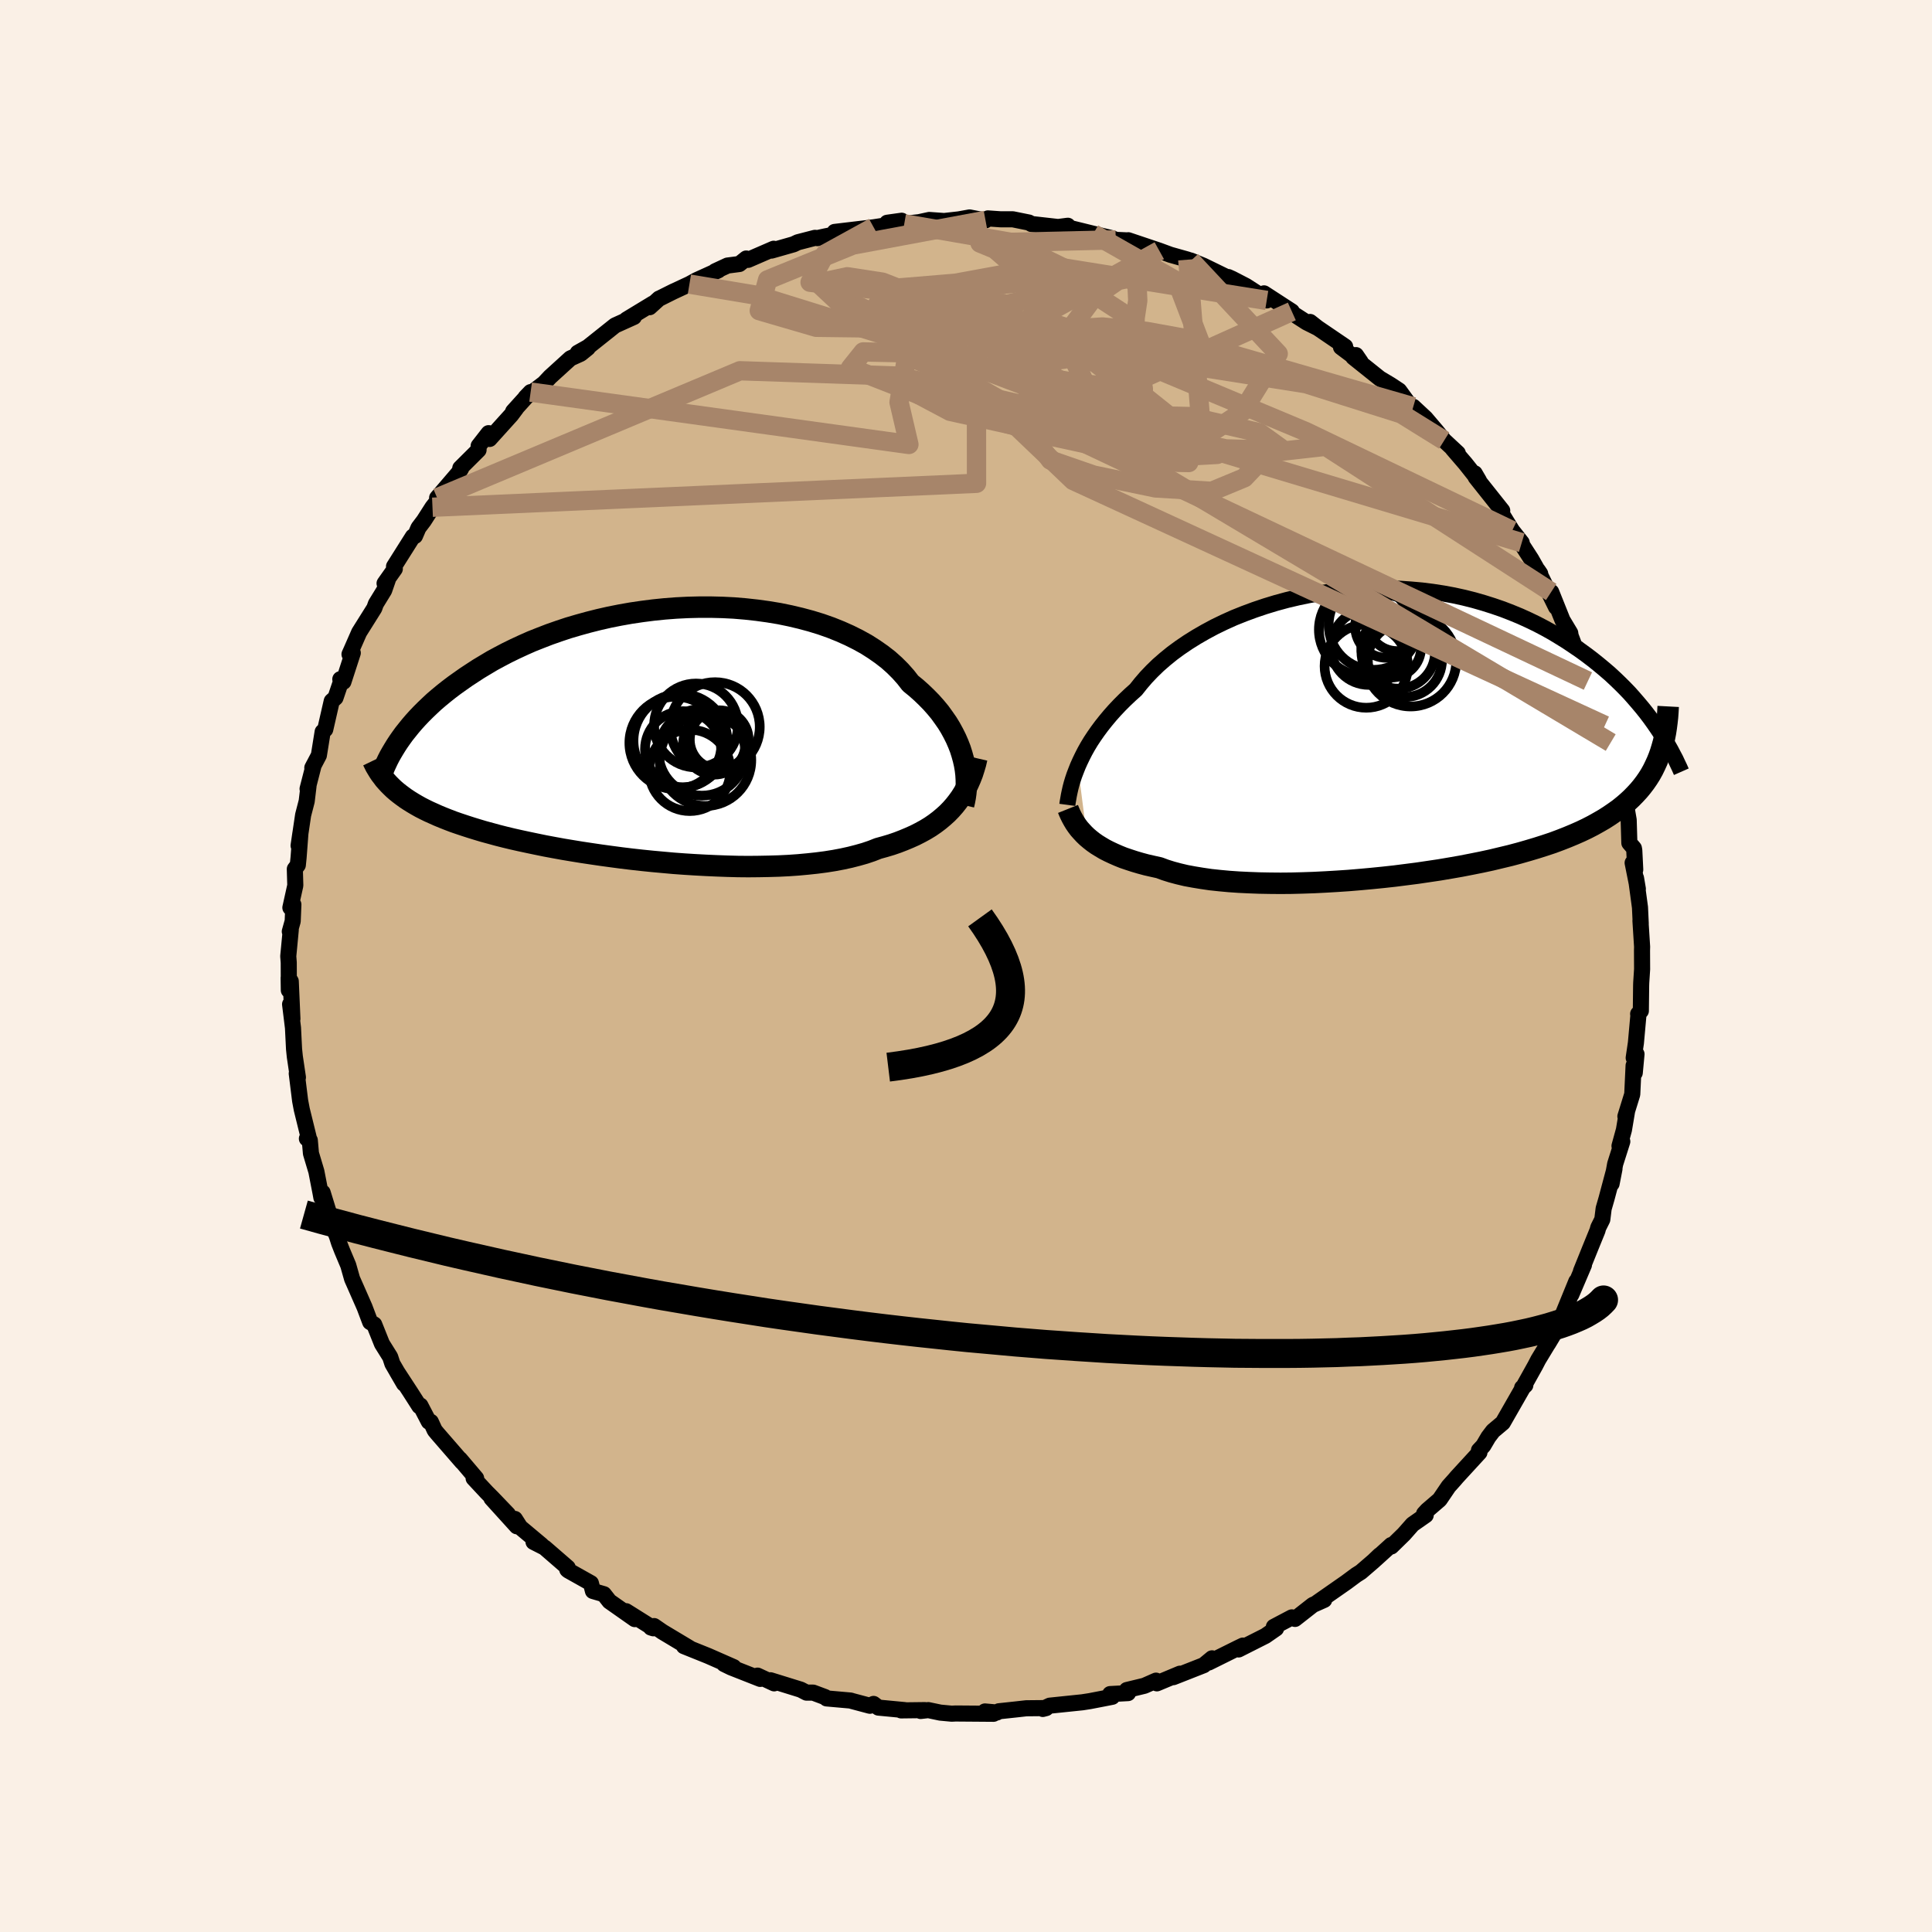 <svg xmlns="http://www.w3.org/2000/svg" width="500" height="500" viewBox="-100 -100 200 200"><defs><clipPath id="c"><path d="m31.5 2.62-.15-.54-.17-.54-.21-.54-.24-.55-.27-.54-.3-.55-.33-.54-.37-.53-.39-.54-.43-.52-.46-.52-.5-.51-.52-.5-.55-.49-.59-.48-.49-.63-.55-.62-.6-.6-.65-.58-.71-.55-.76-.53-.8-.51-.85-.47-.9-.45-.94-.42-.97-.39-1.02-.36-1.04-.32-1.08-.29-1.1-.26-1.12-.23-1.15-.19-1.16-.16-1.18-.13-1.19-.1-1.19-.06-1.2-.03h-1.2l-1.2.03-1.2.06-1.18.09-1.18.12-1.17.15-1.15.17-1.13.2-1.11.22-1.1.25-1.07.27-1.05.29-1.02.3-.99.33-.97.34-.93.36-.91.36-.88.39-.84.39-.82.4-.78.41-.76.41-.72.43-.7.42-.66.43-.64.42-.61.43-.59.42-.57.43-.53.42-.52.43-.49.42-.46.43-.44.42-.42.42-.4.42-.38.42-.35.41-.33.41-.32.4-.29.4-.28.4-.75 4.67.26.25.29.25.3.24.32.24.33.24.35.23.37.23.39.23.41.23.43.22.45.22.47.21.49.22.51.21.53.21.55.21.58.2.6.2.62.2.65.2.67.2.7.19.73.2.75.19.79.19.8.18.84.18.86.18.88.18.91.17.93.17.96.16.98.16 1 .15 1.02.15 1.03.14 1.05.14 1.07.13 1.08.12 1.08.11 1.1.1 1.11.1 1.1.08 1.11.07 1.11.06 1.11.05 1.1.04 1.09.03 1.09.01 1.07-.01 1.06-.02 1.03-.03 1.02-.05 1-.07.97-.09.94-.1.92-.12.88-.14.85-.16.82-.18.78-.2.74-.21.71-.24.66-.26.69-.19.67-.2.64-.22.62-.24.6-.25.58-.26.55-.28.53-.29.51-.31.48-.33.45-.34.43-.36.41-.37.38-.39.36-.41"/></clipPath><clipPath id="b"><path d="m-31.92 3.56.22-.49.24-.5.26-.51.29-.52.32-.53.35-.53.37-.53.4-.54.43-.54.45-.54.48-.54.51-.54.54-.54.56-.53.59-.53.51-.64.55-.64.6-.63.65-.63.7-.61.75-.61.79-.58.84-.57.88-.55.92-.53.95-.51.99-.48 1.02-.46 1.05-.42 1.08-.4 1.1-.37 1.12-.34 1.14-.31 1.15-.27 1.16-.24 1.18-.2 1.17-.17 1.19-.13 1.18-.1 1.18-.06 1.17-.03H.28l1.15.04 1.15.08 1.13.1 1.11.14 1.1.17 1.08.2 1.05.23 1.03.26 1.01.29.98.31.96.33.93.36.9.37.88.4.85.41.82.43.79.44.76.46.74.46.7.47.69.47.66.48.63.48.61.49.59.49.57.49.54.5.53.51.5.5.48.5.45.51.44.51.42.5.4.5.38.5.36.5.34.49.24 3.05-.19.47-.21.46-.22.45-.25.45-.27.43-.29.42-.32.42-.34.41-.36.39-.38.39-.41.38-.43.37-.46.37-.49.35-.51.35-.53.34-.57.33-.59.33-.62.32-.65.31-.68.3-.72.3-.74.29-.78.29-.81.27-.85.27-.87.26-.91.26-.94.25-.96.23-1 .24-1.02.22-1.05.21-1.08.21-1.09.19-1.12.19-1.14.17-1.15.17-1.17.15-1.18.15-1.18.13-1.2.12-1.2.11-1.2.1-1.19.08-1.19.07-1.19.06-1.17.04-1.16.03-1.14.01-1.12-.01-1.09-.02-1.07-.04-1.04-.05-1.01-.07-.97-.09-.94-.1-.89-.13-.85-.14-.81-.15-.76-.18-.71-.19-.67-.21-.62-.23-.68-.15-.66-.15-.63-.17-.61-.18-.58-.19-.56-.19-.52-.21-.5-.22-.47-.22-.45-.23-.42-.25-.39-.24-.37-.26-.33-.26-.32-.27"/></clipPath><filter id="a"><feTurbulence baseFrequency=".05" numOctaves="3" result="noise" type="noise"/><feDisplacementMap in="SourceGraphic" in2="noise" scale="2"/></filter></defs><rect width="100%" height="100%" x="-100" y="-100" fill="linen"/><path fill="tan" stroke="#000" stroke-linejoin="round" stroke-width="1.667" d="m69.99.33-.09 1.39-.01.3-.03 2.63-.28.31.04-.01-.27 3-.23 1.56.29-.39-.18 1.94-.12-.75-.14 2.97-.71 2.29.18-.58-.33 1.97-.46 1.67.29-.46-.74 2.33-.37 2.04.3-1.54-.82 3.07-.3 1.04-.14 1.13-.42.84-.08.3-.75 1.84-.96 2.38.31-.65-1.31 3.07.52-1.37-1.77 4.33-.17.32-.49.6-.5 1.21 1.05-1.75-2.06 3.4-.31.6-1.26 2.26-.1.04.33-.26-.23.21-2.1 3.67-1.01.85-.48.63-.53.9-.45.48.05.22-2.35 2.56-.22.26-.62.69-.93 1.37-1.29 1.11-.32.35.17.15-1.36.95-.9 1.02-1.3 1.27-.01-.15-1.62 1.47.43-.42-.64.61-1.31 1.13-.49.31-1.01.75-3.01 2.1.71-.27-1.17.52-1.85 1.45-.33-.16-1.86.98.23.17-1.11.77-2.77 1.4.5-.26-.05-.14-.56.27-2.98 1.48.34-.43-.86.71-3.15 1.24.69-.36-2.39 1-.09-.28-1.2.53-1.82.44.12.32-1.85.1.22.28-.97.19-1.35.26-.77.12-3.38.35-.72.34.35-.09-2.06.02-.98.11-1.86.2-.21.13-1.23-.11.89.24-3.93-.03-.4.02-1.18-.11-1.24-.26-.8.09.44-.09-2.46.03.38-.03-2.73-.26-.5-.38-.38.19-1.84-.49-.15-.05-2.49-.22-.16-.14-1.23-.46h-.69l-.6-.31-3.13-.97.38.32-1.72-.8.28.34-3.02-1.19-.72-.35.99.32-2.64-1.16-2.51-1.01.13-.07.47.28-2.82-1.69-.87-.6-.33.15.25.08-2.82-1.77.9.82-2.62-1.84-.58-.74-1.13-.33-.21-.81-2.37-1.33-.08-.08.05-.2-2.4-2.08-1.14-.58.83.33-2.21-1.85-.55-.86.2.76-2.62-2.89 1.71 1.65-1.64-1.71-.54-.54-1.38-1.48h.26l-1.68-1.98.22.29-2.56-2.95-.27-.33-.4-.87-.21-.02-.87-1.67-.11.07-.92-1.44-1.41-2.16.74 1.27-1.2-2.07-.23-.7-.85-1.36-.8-2-.42-.25-.58-1.54-.87-1.98-.42-.95-.4-1.41-.64-1.52-.31-.79-.22-.69-.5-1.23-.22-.83-.76-2.47-.13.53-.09-.5-.43-2.21-.56-1.87-.12-1.36-.08-.05-.22-.12.18-.14-.71-2.88-.17-.9-.35-2.82.12.4-.32-2.15-.08-.78-.11-2.2-.3-2.44.24 1.51-.17-3.89-.22-.35.02 1.28-.01-2.87-.05-.65.26-2.73-.1.17.3-1.07.07-1.72-.31.32.51-2.3-.05-1.7.31-.41.08-.79.19-2.52-.19 1.3.47-3.17.37-1.43.19-1.59-.1.31.63-2.45-.14.27.68-1.29.39-2.43.27-.25.67-2.93.39-.35.56-1.65-.06-.27.32.27.97-2.99-.34.14.21-.47.79-1.8 1.57-2.5.16-.45.86-1.4.37-1.07-.33.35 1.06-1.5-.08-.25 1.95-3.09.22-.07.36-.84.56-.74.89-1.39.67-.85-.19-.12 2.2-2.57.29-.47-.09-.04 1.89-1.88.01-.42 1.03-1.32.1.6 2.24-2.48.51-.68-.31.31 1.81-2-.52.54 1.91-1.45.63-.67 2.1-1.91 1.06-.48.74-.6-1.04.5 1.05-.59 1.87-1.49.94-.75 1.95-.88-.76.27 2.75-1.67-.36.39.98-.89.12-.05 1.34-.67 1.68-.78.73-.4 2.27-1.03-.33.1 1.27-.59 1.23-.16.71-.57.19.14 2.65-1.15-.22.19 2.28-.65.44-.21 1.78-.46.24.03.82-.18 2.92-.57-1.95.11 4.04-.48.77-.12 1.14-.14-.51-.21 1.5-.21.27.32 1.53-.17 1.06-.23 1.54.11 1.52-.17 1.11-.2 1.14.22.51.08.25-.2 1.29.09h1.28l1.68.34.26.15 2.75.31 1.01-.13-.02.09.02.09 2.64.65 1.93.46.39.17 1.32.06-.08.02.06-.04 3.21 1.08 1.14.42 1.81.51-.52-.12.85.22 1.29.53L27-71.31l.15-.01.4.18 1.43.74 1.07.69 1.08.81-.28-.73 2.88 1.87-.2.02 1.72 1.11 1.16.58-.79-.62.69.55 2.94 2-.43.06 2.03 1.52-.48-.7-.28.22 2.75 2.2 1.09.65.91.6 1.01 1.39 1.24 1.16-.79-.87 1.27 1.18 1.14 1.34.79.97 1.41 1.31-.53-.45 1.31 1.52 1.42 1.79-.45-.77.1.4 2.75 3.46-.26-.03.7 1.15.59.95.99 1.25-.03.13 1.02 1.58.68 1.2.24.3-.23-.34 1.87 3.8-.5-1.57 1.17 2.92.8 1.33.04.28.52 1.38.16-.09 1.11 3.4-.02-.8.93 2.51.02.13.99 3.36-.16-.61.6 1.78-.35-.38 1.07 2.91-.54-.94.51 1.98.3.87.29.22.58 3.35.07 2.38.47.55.04.22.1 2-.27-.71.54 2.7-.19-1.12.41 3.03.08 1.7-.03-.32.17 2.7-.01.38.01 1.94-.09 1.39" filter="url(#a)"/><path fill="#fff" d="m-31.92 3.56.22-.49.24-.5.26-.51.29-.52.32-.53.35-.53.37-.53.4-.54.43-.54.45-.54.48-.54.51-.54.54-.54.56-.53.59-.53.51-.64.55-.64.6-.63.65-.63.7-.61.75-.61.79-.58.84-.57.88-.55.92-.53.95-.51.99-.48 1.02-.46 1.05-.42 1.08-.4 1.1-.37 1.12-.34 1.14-.31 1.15-.27 1.16-.24 1.18-.2 1.17-.17 1.19-.13 1.18-.1 1.18-.06 1.17-.03H.28l1.15.04 1.15.08 1.13.1 1.11.14 1.1.17 1.08.2 1.05.23 1.03.26 1.01.29.98.31.96.33.93.36.9.37.88.4.85.41.82.43.79.44.76.46.74.46.7.47.69.47.66.48.63.48.61.49.59.49.57.49.54.5.53.51.5.5.48.5.45.51.44.51.42.5.4.5.38.5.36.5.34.49.24 3.05-.19.47-.21.46-.22.45-.25.45-.27.43-.29.42-.32.42-.34.41-.36.39-.38.39-.41.38-.43.37-.46.37-.49.35-.51.35-.53.34-.57.33-.59.33-.62.32-.65.31-.68.3-.72.3-.74.29-.78.29-.81.27-.85.27-.87.26-.91.26-.94.25-.96.23-1 .24-1.02.22-1.05.21-1.08.21-1.09.19-1.12.19-1.14.17-1.15.17-1.17.15-1.18.15-1.18.13-1.2.12-1.2.11-1.2.1-1.19.08-1.19.07-1.19.06-1.17.04-1.16.03-1.14.01-1.12-.01-1.09-.02-1.07-.04-1.04-.05-1.01-.07-.97-.09-.94-.1-.89-.13-.85-.14-.81-.15-.76-.18-.71-.19-.67-.21-.62-.23-.68-.15-.66-.15-.63-.17-.61-.18-.58-.19-.56-.19-.52-.21-.5-.22-.47-.22-.45-.23-.42-.25-.39-.24-.37-.26-.33-.26-.32-.27" filter="url(#a)" transform="translate(43.5 -24.26)"/><path fill="#fff" d="m31.5 2.62-.15-.54-.17-.54-.21-.54-.24-.55-.27-.54-.3-.55-.33-.54-.37-.53-.39-.54-.43-.52-.46-.52-.5-.51-.52-.5-.55-.49-.59-.48-.49-.63-.55-.62-.6-.6-.65-.58-.71-.55-.76-.53-.8-.51-.85-.47-.9-.45-.94-.42-.97-.39-1.02-.36-1.04-.32-1.08-.29-1.1-.26-1.12-.23-1.15-.19-1.16-.16-1.18-.13-1.19-.1-1.19-.06-1.2-.03h-1.2l-1.2.03-1.2.06-1.18.09-1.18.12-1.17.15-1.15.17-1.13.2-1.11.22-1.1.25-1.07.27-1.05.29-1.02.3-.99.33-.97.34-.93.36-.91.36-.88.39-.84.39-.82.4-.78.41-.76.41-.72.43-.7.42-.66.43-.64.42-.61.43-.59.42-.57.43-.53.42-.52.43-.49.42-.46.43-.44.42-.42.42-.4.42-.38.42-.35.41-.33.41-.32.4-.29.4-.28.4-.75 4.67.26.25.29.25.3.24.32.24.33.24.35.23.37.23.39.23.41.23.43.22.45.22.47.21.49.22.51.21.53.21.55.21.58.2.6.2.62.2.65.2.67.2.7.19.73.2.75.19.79.19.8.18.84.18.86.18.88.18.91.17.93.17.96.16.98.16 1 .15 1.02.15 1.03.14 1.05.14 1.07.13 1.08.12 1.08.11 1.1.1 1.11.1 1.1.08 1.11.07 1.11.06 1.11.05 1.1.04 1.09.03 1.09.01 1.07-.01 1.06-.02 1.03-.03 1.02-.05 1-.07.97-.09.94-.1.92-.12.88-.14.85-.16.82-.18.78-.2.74-.21.71-.24.66-.26.69-.19.67-.2.64-.22.62-.24.6-.25.58-.26.55-.28.53-.29.51-.31.48-.33.45-.34.43-.36.41-.37.38-.39.36-.41" filter="url(#a)" transform="translate(-31.77 -24)"/><g fill="none" stroke="#000" transform="translate(43.5 -24.26)"><path stroke-linejoin="round" stroke-width="1.667" d="m-33.01 7.58.04-.3.06-.34.06-.35.08-.38.09-.4.11-.42.13-.43.15-.45.18-.47.19-.48.22-.49.24-.5.26-.51.29-.52.32-.53.35-.53.37-.53.4-.54.43-.54.45-.54.48-.54.51-.54.54-.54.56-.53.59-.53.51-.64.55-.64.6-.63.65-.63.7-.61.75-.61.79-.58.84-.57.88-.55.92-.53.95-.51.99-.48 1.02-.46 1.05-.42 1.08-.4 1.1-.37 1.12-.34 1.14-.31 1.15-.27 1.16-.24 1.18-.2 1.17-.17 1.19-.13 1.18-.1 1.18-.06 1.17-.03H.28l1.15.04 1.15.08 1.13.1 1.11.14 1.1.17 1.08.2 1.05.23 1.03.26 1.01.29.98.31.96.33.93.36.9.37.88.4.85.41.82.43.79.44.76.46.74.46.7.47.69.47.66.48.63.48.61.49.59.49.57.49.54.5.53.51.5.5.48.5.45.51.44.51.42.5.4.5.38.5.36.5.34.49.33.49.31.48.29.48.28.47.26.46.24.46.24.45.21.45.21.44.19.43" filter="url(#a)"/><path stroke-linejoin="round" stroke-width="2.222" d="m-32.94 8 .12.3.13.29.15.3.16.29.18.3.2.29.22.29.25.28.26.28.29.28.32.27.33.26.37.26.39.24.42.25.45.23.47.22.5.22.52.21.56.19.58.19.61.18.63.17.66.15.68.15.62.23.67.21.71.19.76.18.81.15.85.14.89.13.94.1.97.09 1.01.07 1.04.05 1.07.04 1.09.02 1.12.01 1.14-.01 1.16-.03 1.17-.04 1.19-.06 1.19-.07 1.19-.08 1.2-.1 1.2-.11 1.2-.12 1.18-.13 1.18-.15 1.17-.15 1.15-.17 1.14-.17 1.12-.19 1.09-.19 1.08-.21 1.05-.21 1.02-.22 1-.24.96-.23.94-.25.91-.26.87-.26.85-.27.81-.27.78-.29.74-.29.72-.3.68-.3.65-.31.62-.32.59-.33.57-.33.53-.34.51-.35.49-.35.46-.37.43-.37.41-.38.38-.39.36-.39.34-.41.32-.42.29-.42.27-.43.25-.45.22-.45.21-.46.19-.47.17-.48.15-.49.14-.5.12-.5.1-.52.08-.52.07-.54.06-.54.04-.55.03-.56" filter="url(#a)"/><circle cx="1.132" cy="-11.42" r="3.082" clip-path="url(#b)" filter="url(#a)"/><circle cx=".517" cy="-8.69" r="3.088" clip-path="url(#b)" filter="url(#a)"/><circle cx="1.247" cy="-8.265" r="3.814" clip-path="url(#b)" filter="url(#a)"/><circle cx="-1.298" cy="-11.06" r="4.658" clip-path="url(#b)" filter="url(#a)"/><circle cx=".027" cy="-10.885" r="3.242" clip-path="url(#b)" filter="url(#a)"/><circle cx="-2.178" cy="-10.555" r="4.79" clip-path="url(#b)" filter="url(#a)"/><circle cx="-1.803" cy="-8.745" r="3.906" clip-path="url(#b)" filter="url(#a)"/><circle cx="-2.068" cy="-6.785" r="4.31" clip-path="url(#b)" filter="url(#a)"/><circle cx="2.527" cy="-7.33" r="4.724" clip-path="url(#b)" filter="url(#a)"/><circle cx="1.937" cy="-7.425" r="3.84" clip-path="url(#b)" filter="url(#a)"/></g><g fill="none" stroke="#000" transform="translate(-31.77 -24)"><path stroke-linejoin="round" stroke-width="2.222" d="m31.52 7.34.09-.39.08-.42.06-.43.04-.46.02-.47-.01-.49-.03-.5-.06-.51-.09-.52-.12-.53-.15-.54-.17-.54-.21-.54-.24-.55-.27-.54-.3-.55-.33-.54-.37-.53-.39-.54-.43-.52-.46-.52-.5-.51-.52-.5-.55-.49-.59-.48-.49-.63-.55-.62-.6-.6-.65-.58-.71-.55-.76-.53-.8-.51-.85-.47-.9-.45-.94-.42-.97-.39-1.02-.36-1.04-.32-1.08-.29-1.1-.26-1.12-.23-1.15-.19-1.16-.16-1.18-.13-1.19-.1-1.19-.06-1.2-.03h-1.2l-1.2.03-1.2.06-1.18.09-1.18.12-1.17.15-1.15.17-1.13.2-1.11.22-1.1.25-1.07.27-1.05.29-1.02.3-.99.33-.97.34-.93.36-.91.36-.88.39-.84.39-.82.4-.78.41-.76.41-.72.43-.7.42-.66.43-.64.42-.61.43-.59.42-.57.43-.53.42-.52.43-.49.42-.46.43-.44.42-.42.42-.4.42-.38.42-.35.41-.33.41-.32.4-.29.4-.28.4-.25.38-.24.39-.22.37-.21.37-.19.37-.17.36-.16.35-.14.34-.14.34-.11.33" filter="url(#a)"/><path stroke-linejoin="round" stroke-width="2.222" d="m32.89 2.49-.13.56-.16.54-.17.53-.2.51-.22.5-.24.49-.26.46-.29.46-.31.43-.33.42-.36.41-.38.39-.41.37-.43.36-.45.34-.48.33-.51.31-.53.29-.55.28-.58.26-.6.25-.62.24-.64.22-.67.2-.69.19-.66.26-.71.24-.74.21-.78.2-.82.18-.85.16-.88.14-.92.12-.94.1-.97.09-1 .07-1.02.05-1.03.03-1.06.02-1.07.01-1.09-.01-1.09-.03-1.1-.04-1.11-.05-1.11-.06-1.11-.07-1.1-.08-1.11-.1-1.1-.1-1.08-.11-1.08-.12-1.07-.13-1.05-.14-1.03-.14-1.02-.15-1-.15-.98-.16-.96-.16-.93-.17-.91-.17-.88-.18-.86-.18-.84-.18-.8-.18-.79-.19-.75-.19-.73-.2-.7-.19-.67-.2-.65-.2-.62-.2-.6-.2-.58-.2-.55-.21-.53-.21-.51-.21-.49-.22-.47-.21-.45-.22-.43-.22-.41-.23-.39-.23-.37-.23-.35-.23-.33-.24-.32-.24-.3-.24-.29-.25-.26-.25-.26-.26-.23-.25-.23-.26-.2-.27-.2-.26-.18-.27-.17-.28-.16-.27-.14-.28-.14-.29" filter="url(#a)"/><circle cx="6.224" cy=".574" r="3.046" clip-path="url(#c)" filter="url(#a)"/><circle cx="4.799" cy="2.689" r="4.744" clip-path="url(#c)" filter="url(#a)"/><circle cx="3.824" cy="-.901" r="4.342" clip-path="url(#c)" filter="url(#a)"/><circle cx="4.434" cy="1.874" r="4.49" clip-path="url(#c)" filter="url(#a)"/><circle cx="2.204" cy=".689" r="4.856" clip-path="url(#c)" filter="url(#a)"/><circle cx="1.704" cy=".904" r="4.78" clip-path="url(#c)" filter="url(#a)"/><circle cx="3.174" cy="3.749" r="4.212" clip-path="url(#c)" filter="url(#a)"/><circle cx="2.479" cy="1.559" r="3.938" clip-path="url(#c)" filter="url(#a)"/><circle cx="5.789" cy="-.751" r="4.63" clip-path="url(#c)" filter="url(#a)"/><circle cx="5.714" cy=".969" r="3.22" clip-path="url(#c)" filter="url(#a)"/></g><g fill="none" stroke="#A7856A" stroke-linejoin="round" stroke-width="2"><path d="m2.02-77.19-13.74 2.56-8.82 3.6-.86 3.19 5.89 1.72 8.02.1 5.97-.76 2.69-.57.39.32-.77 1.16-1.6 1.22-2.65.39-3.56-.97-3.73-2.11-3.04-2.47-1.85-1.71-.24.3 4.13 3.86L6.83-56.69 64.38-29.5" filter="url(#a)"/><path d="M-6.39-76.83 4.72-74.9l5.81 2.84 2.56 1.3-1.22-.09-4.36-.1-6.49.68-6.6 1.31-4.02 1.34.24.93 3.82.58 5.01.64 4.28.94 4.04 1 6.1.71 9.6.7 11.69 1.84 9.88 3.12 4.44 2.76" filter="url(#a)"/><path d="m-28.63-70.59 7.02 1.17 16.91 5.26 14.06 5.32 7.43 3.6 4.08 2.1 2.19 1.02-1.16-.02-5.34-1.02-7.3-1.58-5.01-1.4.43-.63 5.53.28 7.08.89 4.79.98 1.52.49 1.03-.61 3.97-2.62 3.72-6.02-9.03-9.64" filter="url(#a)"/><path d="m-45.07-59.41 39.16 5.42-1.02-4.37 1.05-6.23 5.02-3.7 4.67-.3 1.98 2.16-.88 2.91-2.98 1.96-4.15.02-4.13-1.72-2.42-2.23 1.24-1.15 6.05.89 10 2.43 10.36 1.54 5.44-2.57-2.5-6.54-8.64-4.91" filter="url(#a)"/><path d="m-55.23-47.49 56.32-2.48-.01-10.34L-7-66.49l-2.19-1.96 3.36.31 4.15.91 1.52.3-1.49-.8-3.21-1.58-3.78-1.48-3.65-.56-2.4.51.69 1.26 4.79 2.14 7.53 4.99 12.77 12.19 55.05 25.35" filter="url(#a)"/><path d="M56.54-45.07 35.17-55.32l-17.82-7.46-5.59-2.86-2.53-.81-4.42-.42-5.98-.33-5.9-.07-4.76.15-2.65.18.74.11 5.06.25 8.74.68 9.77.89 6.89.1.79-1.85-5.54-3.61-7.39-3.03.49.33 26.06 4.17" filter="url(#a)"/><path d="m15.5-75.17-14.05.33L3-74.2l2.82 2.45 1.95 3.76.92 3.29-.06 1.45-.47-.4.27-1.26 1.96-1.02 3.74-.22 4.57.46 3.86.7 1.67.53-1.46.35-4.66.42-7.03.73-7.67 1.11-6.04 1.31-2.24 1.41 3.22 1.71 10.02 2.21 16.01-.08-1.42-17.83" filter="url(#a)"/><path d="M66.74-23.13 15.51-53.68l-5.42-11.33 3.16-4.24 2.48-1.71 1.32-.28.66.81.07 1.55-.3 2-.19 2.21.3 2.16.61 1.78.16.98-1.12-.21-2.66-1.57-3.56-2.71-3.16-3.18-1.76-2.7-.72-1.45H3.77l-4.86.89-8.19.68-6.86-.78 1.56-2.93 5.02-2.76" filter="url(#a)"/><path d="m46.3-57.89-19.96-5.76-9.77-.17.08 2.88.82 2.56-1.81.45-4.1-1.65-4.72-2.76-3.45-2.77-.87-2.1 1.89-1.33 3.68-.81 3.95-.66 2.92-.68 1.32-.61-.2-.3-1.28.21-1.92.7-2.1 1.08-2.07 1.34-2.76 1.58-3.7 2.25 4.73 5.46 50.55 15.16" filter="url(#a)"/><path d="M60.58-38.72 37.24-53.8l-5.97.67-2.46 2.59-3.38 1.4-5.82-.35-6.4-1.33-4.47-1.55-1.24-1.68 2.29-1.77 5.59-1.23 7.78.17 7.22 1.68 2.53 1.83-6-.16-15.06-3.19-18.99-4.35-16.26-.55-31.35 13.16" filter="url(#a)"/><path d="m33.73-67.76-16.81 7.55L26-52.96l-2.79.15-13.85-3.01-14.26-3.33-7.06-2.77 1.32-1.65 6.4.14 7.33 1.93 5.92 2.48 4.6 1.31 3.82-.52.9-1.31-6.85-.82-12.25-2.17 20.78-11.52" filter="url(#a)"/></g><path fill="none" stroke="#000" stroke-linejoin="round" stroke-width="3" d="M-8.05 10.47Q10.94 8.175 1.445-4.984" filter="url(#a)"/><path fill="#D77F8C" stroke="#000" stroke-linejoin="round" stroke-width="3" d="m-68.54 25.73 1.86.52 1.86.5 1.86.5 1.86.48 1.86.47 1.87.47 1.86.45 1.86.45 1.86.43 1.86.42 1.86.42 1.86.4 1.85.4 1.85.38 1.85.38 1.84.36 1.84.36 1.84.34 1.83.34 1.83.33 1.82.31 1.81.31 1.81.3 1.8.29 1.8.28 1.79.28 1.78.26 1.77.25 1.77.25 1.75.23 1.75.23 1.74.22 1.73.21 1.72.2 1.7.19 1.7.18 1.69.18 1.67.17 1.66.15 1.65.15 1.64.15 1.62.13 1.61.13 1.6.11 1.58.11 1.57.1 1.55.1 1.54.08 1.52.08 1.51.07 1.49.06 1.47.05 1.46.05 1.44.04 1.42.03 1.4.03 1.39.01 1.36.01h2.68l1.3-.01 1.29-.02 1.26-.03 1.25-.03 1.22-.05 1.2-.04 1.18-.06 1.15-.06 1.14-.07 1.11-.07 1.08-.08 1.06-.09 1.04-.1 1.01-.1.99-.11.96-.11.94-.12.91-.13.88-.13.86-.14.83-.14.8-.15.77-.16.75-.16.71-.17.69-.18.66-.18.62-.19.6-.19.57-.2.53-.2.5-.21.48-.21.44-.22.4-.23.38-.23.34-.23.31-.24.27-.25.24-.25-.24.25-.27.25-.31.24-.34.23-.38.23-.4.23-.44.22-.48.21-.5.21-.53.2-.57.2-.6.19-.62.19-.66.18-.69.18-.71.17-.75.16-.77.16-.8.15-.83.14-.86.14-.88.13-.91.13-.94.12-.96.11-.99.11-1.01.1-1.04.1-1.06.09-1.08.08-1.11.07-1.14.07-1.15.06-1.18.06-1.2.04-1.22.05-1.25.03-1.26.03-1.29.02-1.3.01H30.6l-1.36-.01-1.39-.01-1.4-.03-1.42-.03-1.44-.04-1.46-.05-1.47-.05-1.49-.06-1.51-.07-1.52-.08-1.54-.08-1.55-.1-1.57-.1-1.58-.11-1.6-.11-1.61-.13-1.62-.13-1.64-.15-1.65-.15-1.66-.15-1.67-.17-1.69-.18-1.7-.18-1.7-.19-1.72-.2-1.73-.21-1.74-.22-1.75-.23-1.75-.23-1.77-.25-1.77-.25-1.78-.26-1.79-.28-1.8-.28-1.8-.29-1.81-.3-1.81-.31-1.82-.31-1.83-.33-1.83-.34-1.84-.34-1.84-.36-1.84-.36-1.85-.38-1.85-.38-1.85-.4-1.86-.4-1.86-.42-1.86-.42-1.86-.43-1.86-.45-1.86-.45-1.87-.47-1.86-.47-1.86-.48-1.86-.5-1.86-.5" filter="url(#a)"/></svg>